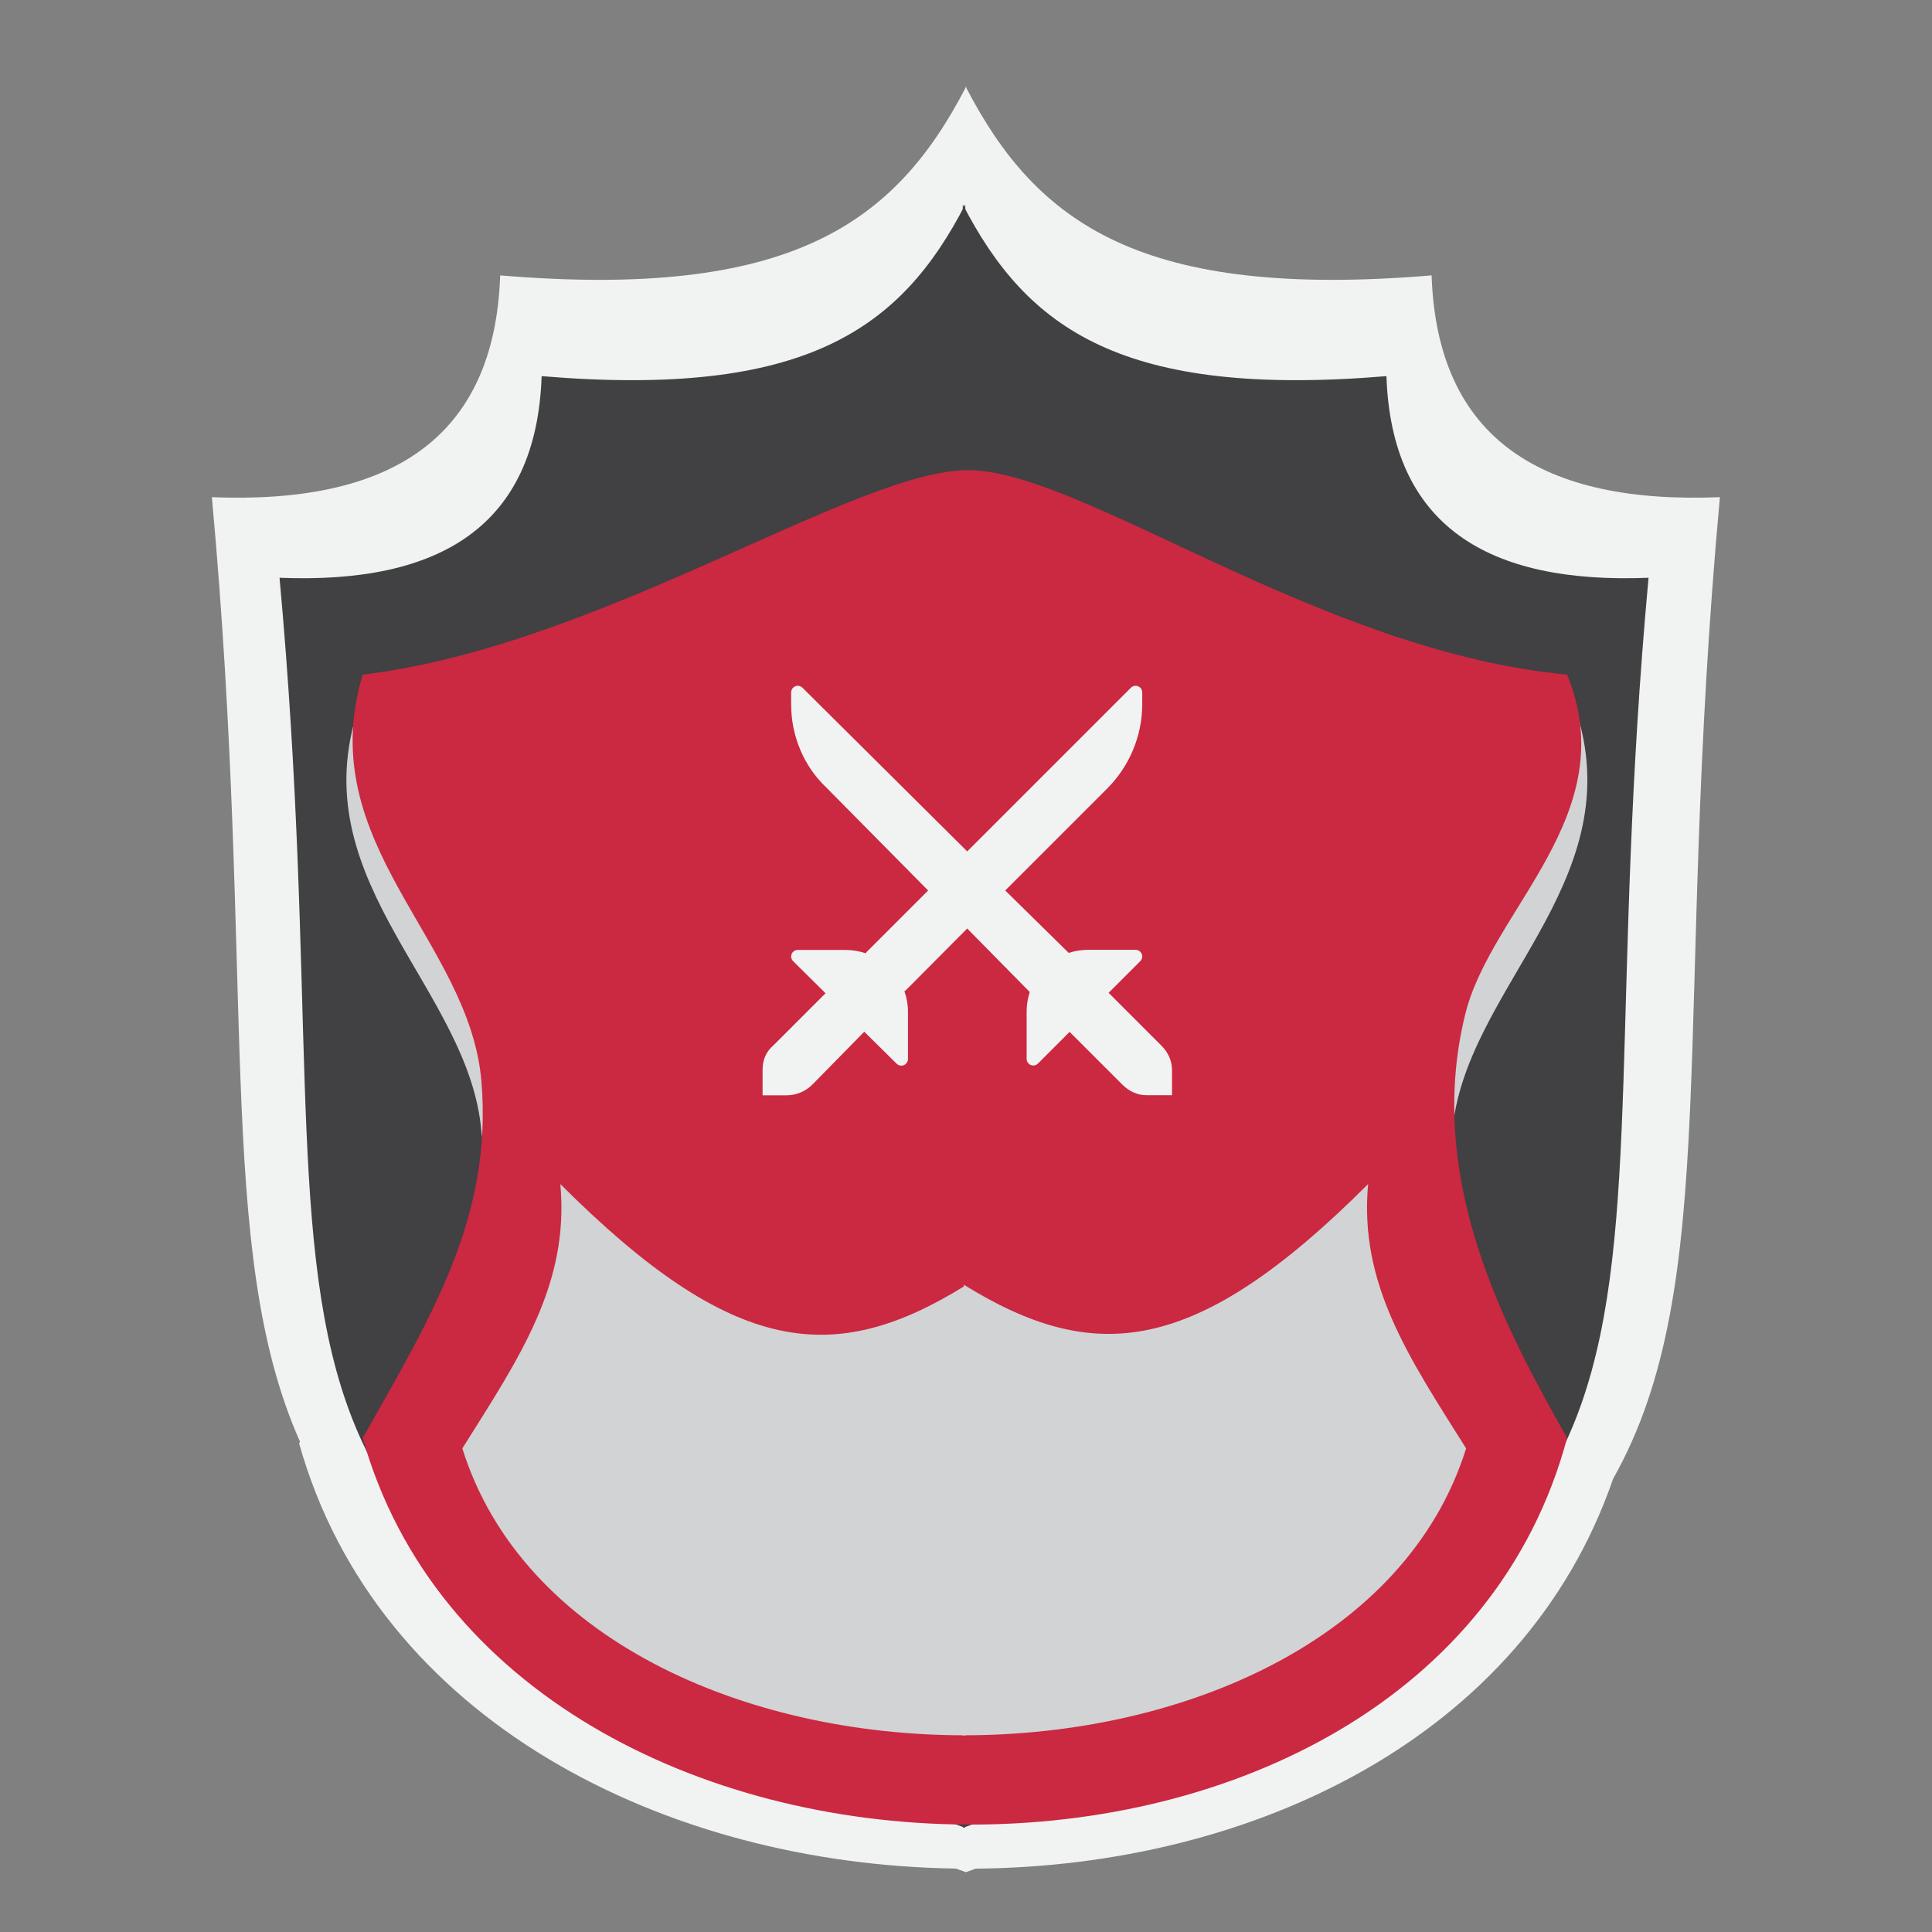 <?xml version="1.0" encoding="utf-8"?>
<!-- Generator: Adobe Illustrator 15.0.0, SVG Export Plug-In  -->
<!DOCTYPE svg PUBLIC "-//W3C//DTD SVG 1.1//EN" "http://www.w3.org/Graphics/SVG/1.1/DTD/svg11.dtd">
<svg version="1.1"
	 xmlns="http://www.w3.org/2000/svg" xmlns:xlink="http://www.w3.org/1999/xlink" xmlns:a="http://ns.adobe.com/AdobeSVGViewerExtensions/3.0/"
	 x="0px" y="0px" width="1000px" height="1000px" viewBox="-109.667 -44.764 1000 1000"
	 overflow="visible" enable-background="new -109.667 -44.764 1000 1000" xml:space="preserve">
<rect x="-109.667" y="-44.764" width="1000" height="1000" fill="#808080" stroke="none"/>
<defs>
</defs>
<path fill-rule="evenodd" clip-rule="evenodd" fill="#F1F2F2" d="M725.274,720.647c57.065-101.032,30.777-240.517,55.28-508.074
	c-91.709,3.699-146.314-29.696-149.229-114.791c-149.82,12.472-204.262-26.585-240.882-97.146c0-0.21,0-0.426,0-0.635
	c-0.055,0.107-0.111,0.21-0.166,0.317c-0.056-0.107-0.111-0.21-0.167-0.317c0,0.209,0,0.425,0,0.635
	c-36.622,70.561-91.063,109.619-240.882,97.146C146.314,182.876,91.709,216.272,0,212.573
	c22.99,251.043,1.264,389.336,45.631,488.906c-0.161,0.285-0.32,0.566-0.48,0.851c40.421,143.774,189.875,218.009,339.966,220.068
	c1.717,0.623,3.416,1.242,5.149,1.868c0,0.002,0,0.004,0,0.008c0.004-0.001,0.008-0.004,0.012-0.005
	c0.003,0.001,0.007,0.004,0.011,0.005c0-0.004,0-0.006,0-0.008c1.697-0.612,3.36-1.219,5.042-1.829
	C538.043,921.281,679.091,854.774,725.274,720.647z"/>
<path fill-rule="evenodd" clip-rule="evenodd" fill="#414042" d="M388.665,61.036c33.295,64.513,82.677,100.265,219.287,88.892
	c2.648,77.359,52.29,107.719,135.662,104.355c-39.248,428.578,64.879,495.696-354.809,647.001
	C388.805,616.676,388.665,274.691,388.665,61.036z"/>
<path fill-rule="evenodd" clip-rule="evenodd" fill="#414042" d="M389.968,61.036c-33.296,64.513-82.677,100.265-219.286,88.892
	c-2.65,77.359-52.29,107.719-135.662,104.355c39.248,428.578-64.879,495.696,354.808,647.001
	C389.827,616.676,389.968,274.691,389.968,61.036z"/>
<path fill-rule="evenodd" clip-rule="evenodd" fill="#D1D3D4" d="M391.428,224.574c-58.762,0-193.821,86.376-316.762,100.996
	c-26.341,87.769,58.809,142.01,64.863,215.553C145.273,610.894,450.19,224.574,391.428,224.574z"/>
<path fill-rule="evenodd" clip-rule="evenodd" fill="#D1D3D4" d="M390.148,224.574c-58.762,0,246.154,386.32,251.898,316.549
	c6.055-73.543,91.205-127.784,64.863-215.553"/>
<path fill-rule="evenodd" clip-rule="evenodd" fill="#CB2841" d="M391.428,198.581c-58.762,0-190.42,91.204-313.361,105.823
	c-26.341,87.769,55.408,137.183,61.462,210.726c5.744,69.771-25.484,120.781-61.462,184.388
	c74.084,263.509,551.048,270.111,623.399,0c-30.508-54.153-74.16-132.799-52.683-219.508c13.42-54.174,82.3-103.168,52.683-175.606
	C573.037,292.348,450.19,198.581,391.428,198.581z"/>
<path fill="#F1F2F2" d="M491.337,496.299l-27.188-27.187l16.387-16.388c0.961-0.961,1.282-2.471,0.732-3.754
	c-0.551-1.282-1.785-2.105-3.157-2.105h-24.489c-3.571,0-6.957,0.549-10.115,1.602l-32.864-32.315l52.82-52.821
	c11.49-11.487,18.081-27.324,18.081-43.436v-6.271c0-1.372-0.826-2.655-2.105-3.158c-1.283-0.549-2.747-0.231-3.755,0.733
	l-84.722,84.721L305.688,311.2c-0.961-0.964-2.47-1.283-3.752-0.733c-1.281,0.55-2.105,1.786-2.105,3.158v6.271
	c0,16.34,6.59,31.948,18.125,42.886l52.775,53.37l-31.768,31.766c-0.228,0.229-0.411,0.458-0.547,0.733
	c-3.388-1.145-7.004-1.739-10.665-1.739h-24.488c-1.372,0-2.655,0.822-3.158,2.105c-0.55,1.28-0.229,2.746,0.777,3.752
	l16.753,16.569l-26.913,26.914c-3.8,3.25-5.677,7.415-5.677,12.771v13.136h12.542c4.897,0,9.702-2.014,13.273-5.584l26.821-27.324
	l16.753,16.566c0.639,0.642,1.511,1.009,2.425,1.009c0.458,0,0.916-0.093,1.328-0.275c1.28-0.55,2.105-1.786,2.105-3.157v-24.489
	c0-3.708-0.642-7.277-1.831-10.619c0.275-0.138,0.595-0.365,0.825-0.594l31.674-31.856l32.359,32.863
	c-1.006,3.158-1.603,6.591-1.603,10.115v24.487c0,1.372,0.824,2.655,2.105,3.158c0.413,0.183,0.869,0.274,1.327,0.274
	c0.916,0,1.785-0.366,2.428-1.005l16.386-16.388l27.188,27.188c3.708,3.709,7.964,5.584,12.679,5.584h13.135v-13.136
	C496.922,504.262,495.045,500.007,491.337,496.299L491.337,496.299z M490.057,515.248"/>
<path fill-rule="evenodd" clip-rule="evenodd" fill="#D1D3D4" d="M390.415,853.421c-114.509,0.255-229.941-49.872-260.782-148.494
	c29.696-47.198,55.471-85.05,50.729-136.823c89.554,89.554,141.912,94.366,209.216,52.799
	C389.579,716.325,390.415,788.631,390.415,853.421z"/>
<path fill-rule="evenodd" clip-rule="evenodd" fill="#D1D3D4" d="M388.418,853.421c114.509,0.255,229.94-49.872,260.781-148.494
	c-29.695-47.198-55.471-85.05-50.729-136.823c-89.555,89.554-141.912,93.699-209.217,52.132
	C389.254,715.658,388.418,788.631,388.418,853.421z"/>
</svg>

